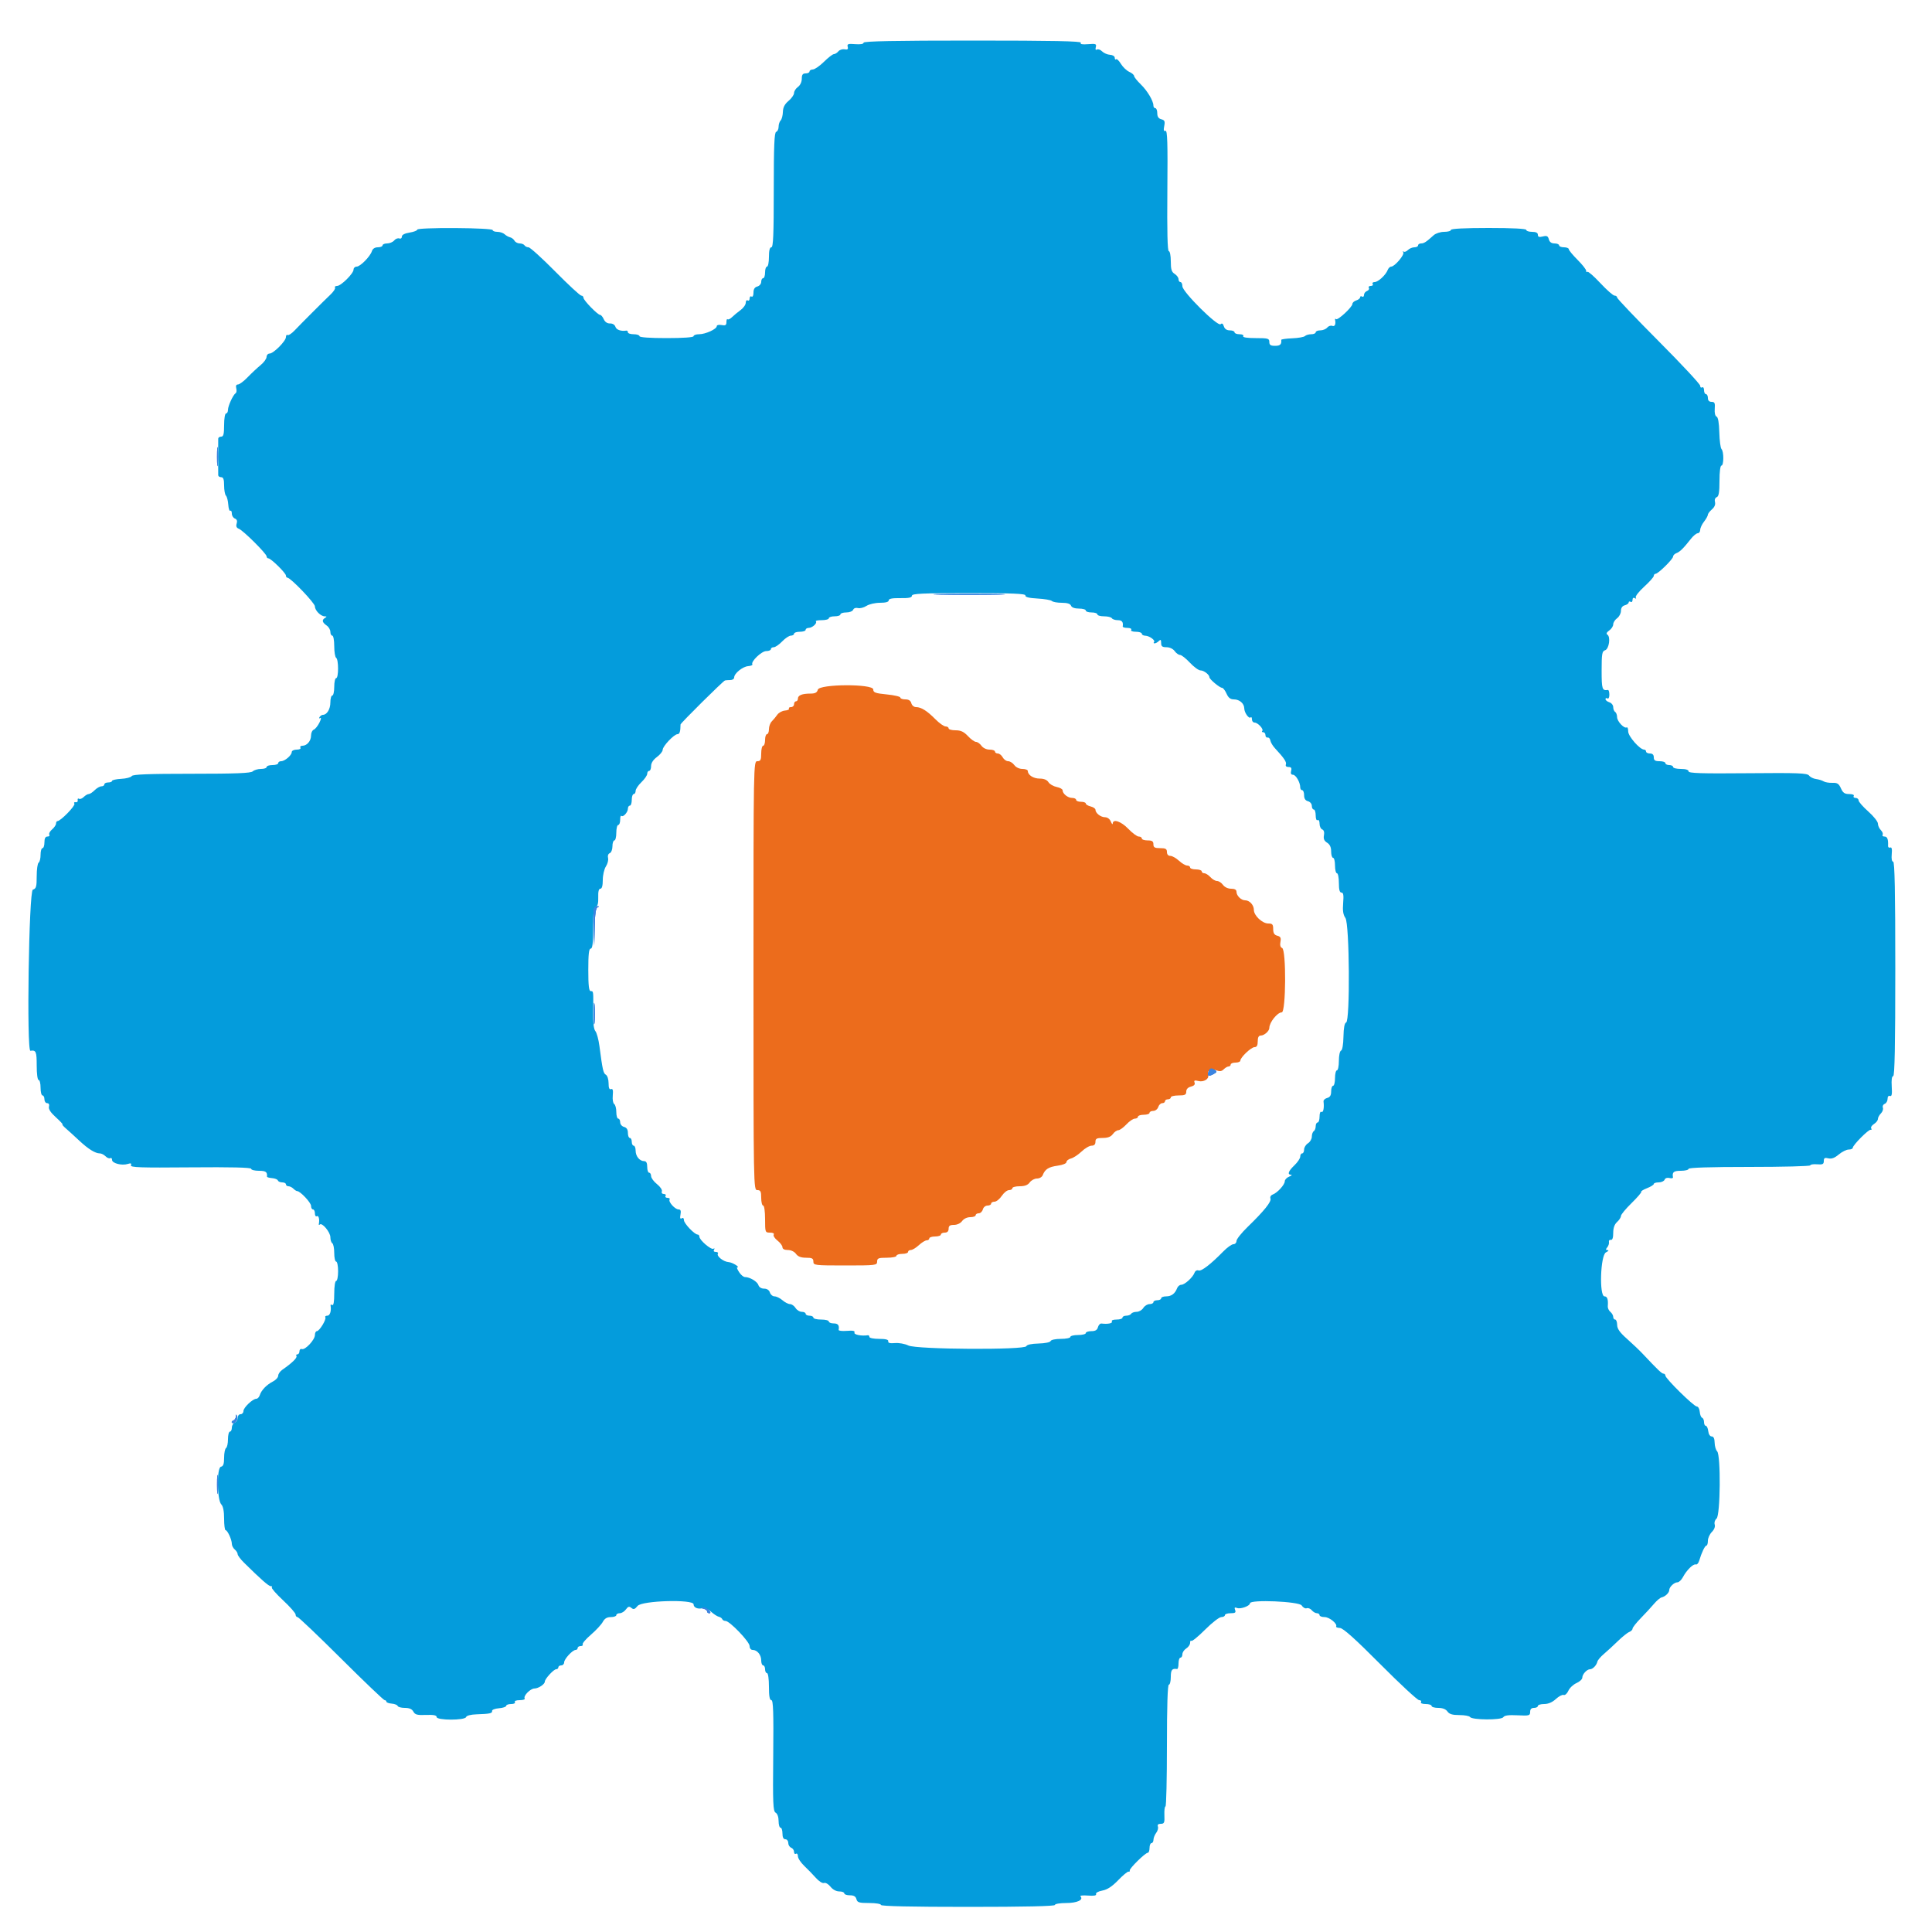 <svg id="svg" version="1.1" xmlns="http://www.w3.org/2000/svg" xmlns:xlink="http://www.w3.org/1999/xlink" width="400" height="400" viewBox="0, 0, 400,400"><g id="svgg"><path id="path0" d="M178.800 8.840 C 178.800 9.115,178.145 9.228,177.063 9.140 C 175.584 9.021,175.353 9.101,175.506 9.685 C 175.641 10.198,175.480 10.331,174.869 10.213 C 174.419 10.127,173.838 10.313,173.577 10.628 C 173.316 10.943,172.899 11.201,172.651 11.203 C 172.403 11.204,171.480 11.916,170.600 12.783 C 169.720 13.651,168.685 14.370,168.300 14.380 C 167.915 14.391,167.600 14.580,167.600 14.800 C 167.600 15.020,167.240 15.200,166.800 15.200 C 166.192 15.200,166.000 15.467,166.000 16.312 C 166.000 16.965,165.670 17.661,165.200 18.000 C 164.760 18.317,164.400 18.881,164.400 19.253 C 164.400 19.625,163.888 20.359,163.263 20.886 C 162.457 21.564,162.115 22.230,162.088 23.176 C 162.067 23.909,161.859 24.701,161.625 24.935 C 161.391 25.169,161.200 25.759,161.200 26.247 C 161.200 26.734,160.975 27.208,160.700 27.300 C 160.315 27.428,160.200 30.196,160.200 39.333 C 160.200 48.560,160.089 51.200,159.700 51.200 C 159.367 51.200,159.200 51.867,159.200 53.200 C 159.200 54.300,159.020 55.200,158.800 55.200 C 158.580 55.200,158.400 55.740,158.400 56.400 C 158.400 57.060,158.220 57.600,158.000 57.600 C 157.780 57.600,157.600 57.939,157.600 58.353 C 157.600 58.770,157.243 59.200,156.800 59.316 C 156.254 59.459,156.000 59.862,156.000 60.586 C 156.000 61.192,155.828 61.541,155.600 61.400 C 155.380 61.264,155.200 61.444,155.200 61.800 C 155.200 62.156,155.020 62.336,154.800 62.200 C 154.580 62.064,154.400 62.281,154.400 62.681 C 154.400 63.082,153.913 63.768,153.317 64.205 C 152.722 64.642,151.927 65.300,151.551 65.667 C 151.174 66.033,150.762 66.228,150.633 66.100 C 150.505 65.972,150.400 66.232,150.400 66.678 C 150.400 67.327,150.201 67.451,149.400 67.298 C 148.850 67.193,148.400 67.295,148.400 67.524 C 148.400 68.131,146.065 69.200,144.739 69.200 C 144.112 69.200,143.600 69.380,143.600 69.600 C 143.600 69.848,141.467 70.000,138.000 70.000 C 134.533 70.000,132.400 69.848,132.400 69.600 C 132.400 69.380,131.860 69.200,131.200 69.200 C 130.540 69.200,130.000 69.020,130.000 68.800 C 130.000 68.580,129.865 68.421,129.700 68.447 C 128.586 68.623,127.620 68.293,127.422 67.669 C 127.283 67.233,126.829 66.950,126.296 66.969 C 125.734 66.988,125.255 66.666,125.006 66.100 C 124.788 65.605,124.452 65.200,124.258 65.200 C 123.745 65.200,120.800 62.174,120.800 61.647 C 120.800 61.401,120.595 61.200,120.344 61.200 C 120.093 61.200,117.664 58.950,114.945 56.200 C 112.227 53.450,109.743 51.200,109.425 51.200 C 109.107 51.200,108.736 51.020,108.600 50.800 C 108.464 50.580,108.012 50.400,107.596 50.400 C 107.180 50.400,106.696 50.145,106.520 49.832 C 106.344 49.520,105.934 49.205,105.610 49.132 C 105.285 49.060,104.777 48.775,104.481 48.500 C 104.185 48.225,103.506 48.000,102.971 48.000 C 102.437 48.000,102.000 47.834,102.000 47.631 C 102.000 47.420,98.664 47.243,94.200 47.217 C 89.766 47.192,86.400 47.329,86.400 47.535 C 86.400 47.734,85.680 48.013,84.800 48.154 C 83.783 48.316,83.200 48.622,83.200 48.992 C 83.200 49.315,82.961 49.483,82.664 49.369 C 82.369 49.256,81.897 49.442,81.615 49.782 C 81.333 50.122,80.674 50.400,80.151 50.400 C 79.628 50.400,79.200 50.580,79.200 50.800 C 79.200 51.020,78.762 51.200,78.227 51.200 C 77.614 51.200,77.162 51.488,77.006 51.980 C 76.649 53.105,74.589 55.200,73.840 55.200 C 73.488 55.200,73.200 55.476,73.200 55.813 C 73.200 56.622,70.604 59.200,69.790 59.200 C 69.439 59.200,69.249 59.355,69.366 59.544 C 69.483 59.734,69.061 60.381,68.428 60.983 C 66.944 62.395,62.395 66.944,60.983 68.428 C 60.381 69.061,59.734 69.483,59.544 69.366 C 59.355 69.249,59.200 69.439,59.200 69.790 C 59.200 70.604,56.622 73.200,55.813 73.200 C 55.476 73.200,55.195 73.515,55.188 73.900 C 55.181 74.285,54.623 75.050,53.948 75.600 C 53.273 76.150,52.071 77.275,51.277 78.100 C 50.483 78.925,49.580 79.600,49.270 79.600 C 48.904 79.600,48.780 79.880,48.916 80.400 C 49.031 80.839,48.973 81.293,48.788 81.408 C 48.261 81.733,47.200 84.042,47.200 84.861 C 47.200 85.268,47.020 85.600,46.800 85.600 C 46.578 85.600,46.400 86.667,46.400 88.000 C 46.400 89.867,46.267 90.400,45.800 90.400 C 45.470 90.400,45.192 90.580,45.182 90.800 C 45.172 91.020,45.164 92.730,45.164 94.600 C 45.164 96.470,45.172 98.180,45.182 98.400 C 45.192 98.620,45.470 98.800,45.800 98.800 C 46.240 98.800,46.400 99.258,46.400 100.520 C 46.400 101.466,46.571 102.411,46.781 102.621 C 46.990 102.830,47.206 103.665,47.261 104.475 C 47.315 105.285,47.504 105.859,47.680 105.751 C 47.856 105.642,48.000 105.904,48.000 106.334 C 48.000 106.763,48.282 107.223,48.628 107.355 C 49.045 107.516,49.170 107.865,49.000 108.400 C 48.823 108.959,48.961 109.287,49.454 109.476 C 50.349 109.820,55.200 114.645,55.200 115.193 C 55.200 115.417,55.365 115.600,55.567 115.600 C 56.093 115.600,59.200 118.653,59.200 119.169 C 59.200 119.406,59.336 119.600,59.502 119.600 C 60.158 119.600,65.200 124.860,65.200 125.545 C 65.200 126.386,66.394 127.597,67.231 127.606 C 67.696 127.611,67.702 127.674,67.266 127.951 C 66.589 128.380,66.707 128.860,67.654 129.523 C 68.064 129.810,68.400 130.395,68.400 130.823 C 68.400 131.250,68.580 131.600,68.800 131.600 C 69.020 131.600,69.200 132.579,69.200 133.776 C 69.200 134.973,69.380 136.064,69.600 136.200 C 70.122 136.523,70.122 140.400,69.600 140.400 C 69.380 140.400,69.200 141.210,69.200 142.200 C 69.200 143.190,69.020 144.000,68.800 144.000 C 68.580 144.000,68.400 144.643,68.400 145.429 C 68.400 146.811,67.684 148.000,66.852 148.000 C 66.629 148.000,66.319 148.208,66.162 148.462 C 65.991 148.738,66.051 148.815,66.311 148.655 C 66.550 148.507,66.468 148.943,66.129 149.623 C 65.790 150.303,65.262 150.955,64.956 151.072 C 64.650 151.190,64.400 151.729,64.400 152.271 C 64.400 153.402,63.558 154.400,62.605 154.400 C 62.246 154.400,62.064 154.580,62.200 154.800 C 62.340 155.027,62.004 155.200,61.424 155.200 C 60.860 155.200,60.400 155.429,60.400 155.711 C 60.400 156.371,58.966 157.600,58.195 157.600 C 57.868 157.600,57.600 157.780,57.600 158.000 C 57.600 158.220,57.060 158.400,56.400 158.400 C 55.740 158.400,55.200 158.580,55.200 158.800 C 55.200 159.020,54.673 159.200,54.029 159.200 C 53.384 159.200,52.619 159.425,52.329 159.700 C 51.930 160.077,48.828 160.200,39.685 160.200 C 30.738 160.200,27.494 160.325,27.276 160.677 C 27.114 160.939,26.131 161.198,25.091 161.252 C 24.051 161.305,23.200 161.496,23.200 161.675 C 23.200 161.854,22.840 162.000,22.400 162.000 C 21.960 162.000,21.600 162.180,21.600 162.400 C 21.600 162.620,21.330 162.800,21.000 162.800 C 20.670 162.800,20.040 163.160,19.600 163.600 C 19.160 164.040,18.607 164.400,18.371 164.400 C 18.136 164.400,17.671 164.672,17.339 165.004 C 17.007 165.336,16.566 165.502,16.358 165.374 C 16.150 165.246,16.030 165.379,16.090 165.670 C 16.151 165.962,15.962 166.151,15.670 166.090 C 15.379 166.030,15.259 166.172,15.404 166.406 C 15.652 166.808,12.541 170.000,11.900 170.000 C 11.735 170.000,11.600 170.230,11.600 170.511 C 11.600 170.792,11.232 171.337,10.783 171.722 C 10.334 172.107,10.074 172.597,10.207 172.811 C 10.339 173.025,10.167 173.200,9.824 173.200 C 9.397 173.200,9.200 173.580,9.200 174.400 C 9.200 175.060,9.020 175.600,8.800 175.600 C 8.580 175.600,8.400 176.219,8.400 176.976 C 8.400 177.733,8.220 178.464,8.000 178.600 C 7.780 178.736,7.600 179.994,7.600 181.397 C 7.600 183.595,7.490 183.981,6.800 184.200 C 5.974 184.462,5.476 217.683,6.300 217.553 C 7.453 217.371,7.600 217.716,7.600 220.600 C 7.600 222.333,7.769 223.600,8.000 223.600 C 8.220 223.600,8.400 224.320,8.400 225.200 C 8.400 226.080,8.580 226.800,8.800 226.800 C 9.020 226.800,9.200 227.160,9.200 227.600 C 9.200 228.040,9.453 228.400,9.763 228.400 C 10.110 228.400,10.252 228.679,10.135 229.128 C 10.007 229.617,10.479 230.340,11.573 231.328 C 12.469 232.138,13.084 232.800,12.940 232.800 C 12.796 232.800,13.110 233.174,13.639 233.631 C 14.167 234.088,15.402 235.213,16.383 236.131 C 18.274 237.902,19.719 238.800,20.674 238.800 C 20.995 238.800,21.529 239.072,21.861 239.404 C 22.193 239.736,22.630 239.905,22.832 239.780 C 23.035 239.655,23.200 239.819,23.200 240.145 C 23.200 240.852,25.222 241.374,26.452 240.984 C 27.094 240.780,27.266 240.850,27.111 241.254 C 26.936 241.710,28.977 241.782,39.451 241.689 C 47.846 241.615,52.000 241.714,52.000 241.989 C 52.000 242.215,52.720 242.400,53.600 242.400 C 55.041 242.400,55.363 242.634,55.276 243.615 C 55.265 243.733,55.739 243.870,56.328 243.919 C 56.918 243.967,57.460 244.185,57.533 244.403 C 57.607 244.622,58.012 244.800,58.433 244.800 C 58.855 244.800,59.200 244.980,59.200 245.200 C 59.200 245.420,59.434 245.600,59.720 245.600 C 60.006 245.600,60.465 245.825,60.740 246.100 C 61.015 246.375,61.366 246.601,61.520 246.603 C 62.162 246.609,64.400 248.989,64.400 249.666 C 64.400 250.070,64.580 250.400,64.800 250.400 C 65.020 250.400,65.200 250.771,65.200 251.224 C 65.200 251.677,65.380 251.936,65.600 251.800 C 65.970 251.571,66.202 252.467,66.014 253.400 C 65.970 253.620,66.057 253.676,66.209 253.524 C 66.683 253.050,68.400 255.114,68.400 256.158 C 68.400 256.705,68.580 257.264,68.800 257.400 C 69.020 257.536,69.200 258.447,69.200 259.424 C 69.200 260.401,69.380 261.200,69.600 261.200 C 69.820 261.200,70.000 262.100,70.000 263.200 C 70.000 264.300,69.820 265.200,69.600 265.200 C 69.374 265.200,69.200 266.341,69.200 267.824 C 69.200 269.513,69.054 270.357,68.790 270.194 C 68.565 270.055,68.406 270.089,68.437 270.270 C 68.633 271.397,68.322 272.400,67.776 272.400 C 67.433 272.400,67.244 272.548,67.356 272.728 C 67.621 273.157,66.132 275.600,65.606 275.600 C 65.383 275.600,65.200 275.962,65.200 276.404 C 65.200 277.387,63.191 279.548,62.500 279.307 C 62.225 279.212,62.000 279.418,62.000 279.767 C 62.000 280.115,61.809 280.400,61.576 280.400 C 61.343 280.400,61.254 280.564,61.377 280.764 C 61.588 281.105,60.408 282.246,58.456 283.588 C 57.985 283.912,57.600 284.466,57.600 284.821 C 57.600 285.175,57.105 285.719,56.500 286.030 C 55.183 286.706,54.112 287.818,53.785 288.848 C 53.654 289.261,53.333 289.600,53.073 289.600 C 52.319 289.601,50.400 291.429,50.400 292.147 C 50.400 292.506,50.130 292.800,49.800 292.800 C 49.470 292.800,49.200 293.141,49.200 293.557 C 49.200 293.974,48.930 294.418,48.600 294.545 C 48.270 294.671,48.000 295.141,48.000 295.587 C 48.000 296.034,47.820 296.400,47.600 296.400 C 47.380 296.400,47.200 297.109,47.200 297.976 C 47.200 298.843,47.020 299.664,46.800 299.800 C 46.580 299.936,46.400 300.833,46.400 301.794 C 46.400 303.099,46.233 303.574,45.740 303.671 C 44.851 303.845,44.925 310.583,45.826 311.483 C 46.196 311.853,46.400 312.902,46.400 314.429 C 46.400 315.733,46.535 316.801,46.700 316.803 C 47.095 316.807,48.000 318.776,48.000 319.631 C 48.000 320.000,48.270 320.526,48.600 320.800 C 48.930 321.074,49.200 321.508,49.200 321.765 C 49.200 322.023,49.785 322.811,50.500 323.517 C 54.025 326.997,55.621 328.400,56.056 328.400 C 56.319 328.400,56.418 328.515,56.277 328.656 C 56.136 328.797,57.186 330.000,58.610 331.329 C 60.035 332.657,61.200 333.982,61.200 334.272 C 61.200 334.562,61.379 334.800,61.597 334.800 C 61.816 334.800,65.882 338.670,70.632 343.400 C 75.383 348.130,79.434 352.000,79.635 352.000 C 79.836 352.000,80.000 352.141,80.000 352.313 C 80.000 352.485,80.495 352.666,81.100 352.716 C 81.705 352.766,82.260 352.985,82.333 353.203 C 82.407 353.422,83.075 353.600,83.819 353.600 C 84.747 353.600,85.302 353.843,85.586 354.373 C 85.927 355.011,86.382 355.131,88.200 355.062 C 89.762 355.002,90.400 355.126,90.400 355.489 C 90.400 356.202,96.263 356.212,96.500 355.500 C 96.599 355.203,97.467 354.974,98.634 354.935 C 101.419 354.844,101.966 354.725,101.878 354.233 C 101.835 353.995,102.475 353.744,103.300 353.676 C 104.125 353.608,104.800 353.383,104.800 353.176 C 104.800 352.969,105.261 352.800,105.824 352.800 C 106.404 352.800,106.740 352.627,106.600 352.400 C 106.455 352.166,106.870 352.000,107.600 352.000 C 108.286 352.000,108.750 351.843,108.632 351.652 C 108.306 351.124,109.791 349.602,110.647 349.587 C 111.490 349.573,112.800 348.702,112.800 348.156 C 112.801 347.602,114.639 345.600,115.147 345.600 C 115.396 345.600,115.600 345.420,115.600 345.200 C 115.600 344.980,115.870 344.800,116.200 344.800 C 116.530 344.800,116.800 344.522,116.800 344.182 C 116.800 343.486,118.540 341.600,119.182 341.600 C 119.412 341.600,119.600 341.420,119.600 341.200 C 119.600 340.980,119.881 340.800,120.224 340.800 C 120.567 340.800,120.751 340.644,120.633 340.453 C 120.515 340.262,121.285 339.360,122.345 338.448 C 123.404 337.535,124.510 336.341,124.803 335.794 C 125.177 335.095,125.671 334.800,126.468 334.800 C 127.090 334.800,127.600 334.620,127.600 334.400 C 127.600 334.180,127.920 334.000,128.312 334.000 C 128.703 334.000,129.278 333.647,129.589 333.215 C 130.037 332.594,130.273 332.528,130.723 332.902 C 131.175 333.277,131.439 333.192,132.010 332.487 C 132.907 331.379,143.600 331.075,143.600 332.157 C 143.600 332.838,144.466 333.210,145.461 332.958 C 145.881 332.852,146.638 333.166,147.215 333.686 C 147.773 334.189,148.493 334.659,148.815 334.730 C 149.137 334.802,149.460 335.027,149.533 335.230 C 149.607 335.434,149.914 335.600,150.216 335.600 C 151.073 335.600,155.200 339.906,155.200 340.800 C 155.200 341.261,155.467 341.600,155.829 341.600 C 156.773 341.600,157.600 342.614,157.600 343.771 C 157.600 344.337,157.780 344.800,158.000 344.800 C 158.220 344.800,158.400 345.160,158.400 345.600 C 158.400 346.040,158.580 346.400,158.800 346.400 C 159.029 346.400,159.200 347.600,159.200 349.200 C 159.200 351.173,159.348 352.000,159.700 352.000 C 160.091 352.000,160.176 354.502,160.088 363.477 C 159.990 373.443,160.056 375.000,160.588 375.297 C 160.953 375.501,161.200 376.197,161.200 377.020 C 161.200 377.779,161.380 378.400,161.600 378.400 C 161.820 378.400,162.000 378.940,162.000 379.600 C 162.000 380.400,162.200 380.800,162.600 380.800 C 162.930 380.800,163.200 381.141,163.200 381.557 C 163.200 381.974,163.470 382.418,163.800 382.545 C 164.130 382.671,164.400 383.061,164.400 383.411 C 164.400 383.761,164.580 383.936,164.800 383.800 C 165.020 383.664,165.200 383.894,165.200 384.312 C 165.200 384.730,165.785 385.626,166.500 386.303 C 167.215 386.980,168.306 388.104,168.925 388.800 C 169.562 389.518,170.292 389.974,170.610 389.852 C 170.919 389.733,171.517 390.076,171.943 390.618 C 172.410 391.212,173.127 391.600,173.758 391.600 C 174.331 391.600,174.800 391.780,174.800 392.000 C 174.800 392.220,175.319 392.400,175.953 392.400 C 176.770 392.400,177.168 392.633,177.316 393.200 C 177.496 393.890,177.862 394.000,179.963 394.000 C 181.321 394.000,182.400 394.177,182.400 394.400 C 182.400 394.661,188.667 394.800,200.400 394.800 C 212.133 394.800,218.400 394.661,218.400 394.400 C 218.400 394.179,219.450 394.000,220.751 394.000 C 223.012 394.000,224.402 393.349,223.697 392.620 C 223.533 392.451,224.232 392.378,225.249 392.457 C 226.506 392.554,227.043 392.455,226.925 392.149 C 226.826 391.890,227.381 391.580,228.231 391.421 C 229.258 391.228,230.259 390.572,231.511 389.272 C 232.502 388.242,233.467 387.445,233.656 387.500 C 233.845 387.555,233.955 387.452,233.900 387.270 C 233.780 386.874,237.109 383.600,237.633 383.600 C 237.835 383.600,238.000 383.150,238.000 382.600 C 238.000 382.050,238.180 381.600,238.400 381.600 C 238.620 381.600,238.806 381.285,238.813 380.900 C 238.820 380.515,239.077 379.868,239.385 379.461 C 239.693 379.055,239.848 378.470,239.730 378.161 C 239.588 377.792,239.795 377.600,240.332 377.600 C 241.047 377.600,241.141 377.371,241.075 375.800 C 241.034 374.810,241.135 374.000,241.300 374.000 C 241.465 374.000,241.600 368.330,241.600 361.400 C 241.600 353.267,241.742 348.800,242.000 348.800 C 242.220 348.800,242.400 348.080,242.400 347.200 C 242.400 345.727,242.667 345.389,243.700 345.553 C 243.865 345.579,244.000 345.060,244.000 344.400 C 244.000 343.740,244.180 343.200,244.400 343.200 C 244.620 343.200,244.800 342.883,244.800 342.496 C 244.800 342.109,245.160 341.568,245.600 341.293 C 246.040 341.018,246.400 340.495,246.400 340.130 C 246.400 339.765,246.517 339.583,246.659 339.726 C 246.802 339.869,248.085 338.819,249.511 337.393 C 250.937 335.967,252.440 334.800,252.852 334.800 C 253.263 334.800,253.600 334.620,253.600 334.400 C 253.600 334.180,254.134 334.000,254.787 334.000 C 255.733 334.000,255.923 333.864,255.718 333.331 C 255.523 332.822,255.623 332.723,256.135 332.920 C 256.864 333.199,258.800 332.485,258.800 331.936 C 258.800 331.125,268.980 331.557,269.500 332.389 C 269.771 332.823,270.236 333.084,270.532 332.971 C 270.829 332.857,271.303 333.042,271.585 333.382 C 271.867 333.722,272.346 334.000,272.649 334.000 C 272.952 334.000,273.200 334.180,273.200 334.400 C 273.200 334.620,273.674 334.800,274.253 334.800 C 275.245 334.800,276.964 336.211,276.630 336.752 C 276.546 336.888,276.905 337.026,277.429 337.057 C 278.095 337.097,280.609 339.354,285.784 344.557 C 289.855 348.651,293.470 352.000,293.817 352.000 C 294.163 352.000,294.336 352.180,294.200 352.400 C 294.056 352.633,294.463 352.800,295.176 352.800 C 295.849 352.800,296.400 352.980,296.400 353.200 C 296.400 353.420,297.020 353.600,297.777 353.600 C 298.666 353.600,299.340 353.864,299.677 354.344 C 300.065 354.895,300.702 355.087,302.141 355.087 C 303.209 355.086,304.199 355.265,304.341 355.484 C 304.755 356.120,310.854 356.159,311.244 355.528 C 311.475 355.155,312.334 355.039,314.185 355.133 C 316.610 355.255,316.800 355.204,316.800 354.432 C 316.800 353.867,317.056 353.600,317.600 353.600 C 318.040 353.600,318.400 353.420,318.400 353.200 C 318.400 352.980,318.987 352.800,319.704 352.800 C 320.553 352.800,321.398 352.438,322.124 351.765 C 322.738 351.196,323.466 350.816,323.742 350.922 C 324.017 351.028,324.454 350.639,324.711 350.057 C 324.969 349.476,325.725 348.760,326.390 348.466 C 327.056 348.173,327.600 347.665,327.600 347.338 C 327.600 346.633,328.551 345.600,329.200 345.600 C 329.761 345.600,330.557 344.776,330.722 344.024 C 330.789 343.718,331.395 343.002,332.069 342.434 C 332.743 341.865,334.042 340.670,334.957 339.777 C 335.871 338.885,336.930 338.036,337.310 337.890 C 337.689 337.744,338.000 337.433,338.000 337.198 C 338.000 336.963,338.765 335.988,339.700 335.032 C 340.635 334.076,341.865 332.743,342.434 332.069 C 343.002 331.395,343.718 330.789,344.024 330.722 C 344.776 330.557,345.600 329.761,345.600 329.200 C 345.600 328.565,346.628 327.600,347.304 327.600 C 347.612 327.600,348.120 327.116,348.432 326.525 C 349.193 325.085,350.577 323.726,351.105 323.902 C 351.340 323.980,351.653 323.629,351.802 323.122 C 352.286 321.468,352.989 320.000,353.298 320.000 C 353.464 320.000,353.600 319.550,353.600 319.000 C 353.600 318.450,353.969 317.631,354.420 317.180 C 354.917 316.683,355.150 316.073,355.011 315.636 C 354.882 315.229,355.048 314.692,355.391 314.407 C 356.191 313.744,356.299 301.259,355.512 300.472 C 355.243 300.203,355.012 299.402,354.998 298.692 C 354.981 297.835,354.775 297.400,354.386 297.400 C 354.044 297.400,353.747 296.942,353.673 296.300 C 353.604 295.695,353.379 295.200,353.173 295.200 C 352.968 295.200,352.800 294.855,352.800 294.433 C 352.800 294.012,352.622 293.607,352.403 293.533 C 352.185 293.460,351.966 292.905,351.916 292.300 C 351.866 291.695,351.592 291.200,351.306 291.200 C 350.698 291.200,344.800 285.404,344.800 284.806 C 344.800 284.583,344.626 284.400,344.413 284.400 C 344.052 284.400,343.263 283.648,340.146 280.333 C 339.457 279.600,337.978 278.190,336.860 277.200 C 335.360 275.873,334.823 275.111,334.813 274.300 C 334.806 273.695,334.620 273.200,334.400 273.200 C 334.180 273.200,334.000 272.952,334.000 272.649 C 334.000 272.346,333.735 271.878,333.412 271.610 C 333.088 271.341,332.847 270.824,332.875 270.461 C 332.986 269.043,332.775 268.400,332.200 268.400 C 331.067 268.400,331.348 259.844,332.500 259.288 C 332.995 259.049,333.153 258.842,332.851 258.827 C 332.427 258.806,332.408 258.673,332.765 258.242 C 333.020 257.935,333.177 257.440,333.114 257.142 C 333.051 256.844,333.225 256.645,333.500 256.700 C 333.831 256.766,334.000 256.279,334.000 255.262 C 334.000 254.232,334.264 253.485,334.800 253.000 C 335.240 252.602,335.600 252.042,335.600 251.755 C 335.600 251.468,336.591 250.267,337.801 249.085 C 339.012 247.903,339.914 246.848,339.807 246.740 C 339.699 246.633,340.239 246.299,341.006 245.998 C 341.773 245.697,342.400 245.304,342.400 245.125 C 342.400 244.946,342.856 244.800,343.413 244.800 C 343.969 244.800,344.521 244.550,344.638 244.244 C 344.764 243.918,345.178 243.774,345.643 243.895 C 346.078 244.009,346.405 243.944,346.370 243.751 C 346.173 242.677,346.507 242.400,348.000 242.400 C 348.880 242.400,349.600 242.220,349.600 242.000 C 349.600 241.742,354.067 241.600,362.200 241.600 C 369.130 241.600,374.800 241.453,374.800 241.273 C 374.800 241.093,375.430 240.995,376.200 241.056 C 377.365 241.148,377.600 241.034,377.600 240.375 C 377.600 239.746,377.791 239.633,378.537 239.820 C 379.196 239.985,379.835 239.750,380.694 239.027 C 381.366 238.462,382.295 238.000,382.758 238.000 C 383.221 238.000,383.600 237.835,383.600 237.633 C 383.600 237.086,386.883 233.782,387.300 233.910 C 387.498 233.970,387.549 233.841,387.414 233.623 C 387.279 233.405,387.536 232.997,387.984 232.717 C 388.433 232.437,388.800 231.968,388.800 231.675 C 388.800 231.382,389.080 230.863,389.423 230.520 C 389.766 230.177,389.949 229.643,389.830 229.333 C 389.711 229.023,389.880 228.667,390.207 228.542 C 390.533 228.417,390.800 227.954,390.800 227.514 C 390.800 227.038,391.002 226.792,391.300 226.907 C 391.672 227.050,391.765 226.548,391.663 224.950 C 391.576 223.578,391.684 222.800,391.963 222.800 C 392.274 222.800,392.400 216.387,392.400 200.600 C 392.400 184.660,392.275 178.400,391.958 178.400 C 391.686 178.400,391.573 177.804,391.664 176.849 C 391.765 175.784,391.666 175.353,391.346 175.476 C 391.089 175.575,390.890 175.418,390.903 175.127 C 390.963 173.765,390.750 173.200,390.176 173.200 C 389.833 173.200,389.655 173.035,389.780 172.832 C 389.905 172.630,389.736 172.193,389.404 171.861 C 389.072 171.529,388.800 170.923,388.800 170.514 C 388.800 170.106,387.900 168.975,386.800 168.000 C 385.700 167.025,384.800 165.997,384.800 165.714 C 384.800 165.431,384.519 165.200,384.176 165.200 C 383.833 165.200,383.664 165.020,383.800 164.800 C 383.944 164.568,383.549 164.400,382.857 164.400 C 381.923 164.400,381.554 164.145,381.143 163.216 C 380.715 162.248,380.390 162.040,379.372 162.078 C 378.687 162.104,377.872 161.966,377.563 161.773 C 377.253 161.579,376.550 161.363,376.000 161.292 C 375.450 161.222,374.796 160.897,374.548 160.570 C 374.162 160.064,372.294 159.993,361.847 160.089 C 352.256 160.176,349.600 160.092,349.600 159.700 C 349.600 159.383,349.013 159.200,348.000 159.200 C 347.120 159.200,346.400 159.020,346.400 158.800 C 346.400 158.580,346.040 158.400,345.600 158.400 C 345.160 158.400,344.800 158.220,344.800 158.000 C 344.800 157.780,344.260 157.600,343.600 157.600 C 342.667 157.600,342.400 157.422,342.400 156.800 C 342.400 156.267,342.133 156.000,341.600 156.000 C 341.160 156.000,340.800 155.820,340.800 155.600 C 340.800 155.380,340.620 155.200,340.401 155.200 C 339.519 155.200,337.100 152.444,337.100 151.439 C 337.100 150.875,336.966 150.498,336.802 150.599 C 336.285 150.918,334.800 149.344,334.800 148.477 C 334.800 148.020,334.620 147.536,334.400 147.400 C 334.180 147.264,334.000 146.816,334.000 146.403 C 334.000 145.991,333.640 145.540,333.200 145.400 C 332.760 145.260,332.400 144.968,332.400 144.749 C 332.400 144.531,332.580 144.464,332.800 144.600 C 333.027 144.740,333.200 144.404,333.200 143.824 C 333.200 143.261,333.065 142.821,332.900 142.847 C 331.709 143.035,331.600 142.697,331.600 138.827 C 331.600 135.356,331.691 134.825,332.318 134.626 C 333.141 134.365,333.502 131.834,332.781 131.388 C 332.498 131.213,332.636 130.910,333.171 130.536 C 333.627 130.216,334.000 129.645,334.000 129.266 C 334.000 128.887,334.360 128.317,334.800 128.000 C 335.240 127.683,335.600 126.996,335.600 126.474 C 335.600 125.862,335.884 125.451,336.400 125.316 C 336.840 125.201,337.200 124.937,337.200 124.730 C 337.200 124.522,337.380 124.464,337.600 124.600 C 337.820 124.736,338.000 124.556,338.000 124.200 C 338.000 123.813,338.185 123.667,338.462 123.838 C 338.730 124.004,338.816 123.949,338.666 123.706 C 338.524 123.477,339.306 122.472,340.404 121.473 C 341.502 120.474,342.400 119.464,342.400 119.228 C 342.400 118.993,342.565 118.800,342.767 118.800 C 343.300 118.800,346.400 115.744,346.400 115.219 C 346.400 114.975,346.715 114.658,347.100 114.515 C 347.804 114.254,348.535 113.529,350.134 111.504 C 350.610 110.901,351.225 110.406,351.500 110.404 C 351.775 110.402,352.004 110.085,352.009 109.700 C 352.014 109.315,352.370 108.550,352.800 108.000 C 353.230 107.450,353.586 106.815,353.591 106.589 C 353.596 106.363,353.978 105.855,354.439 105.459 C 354.970 105.005,355.202 104.449,355.070 103.946 C 354.946 103.471,355.091 103.063,355.431 102.933 C 355.856 102.769,356.000 101.918,356.000 99.557 C 356.000 97.719,356.167 96.400,356.400 96.400 C 356.908 96.400,356.927 93.488,356.422 92.980 C 356.215 92.771,356.009 91.214,355.965 89.521 C 355.913 87.528,355.712 86.375,355.395 86.254 C 355.104 86.142,354.952 85.487,355.020 84.633 C 355.114 83.448,355.001 83.200,354.367 83.200 C 353.867 83.200,353.600 82.922,353.600 82.400 C 353.600 81.960,353.420 81.600,353.200 81.600 C 352.980 81.600,352.800 81.229,352.800 80.776 C 352.800 80.323,352.620 80.064,352.400 80.200 C 352.180 80.336,352.000 80.182,352.000 79.859 C 352.000 79.535,348.130 75.383,343.400 70.632 C 338.670 65.882,334.800 61.816,334.800 61.597 C 334.800 61.379,334.562 61.200,334.272 61.200 C 333.982 61.200,332.657 60.035,331.329 58.610 C 330.000 57.186,328.797 56.136,328.656 56.277 C 328.515 56.418,328.400 56.319,328.400 56.056 C 328.400 55.794,327.590 54.769,326.600 53.779 C 325.610 52.789,324.800 51.804,324.800 51.589 C 324.800 51.375,324.350 51.200,323.800 51.200 C 323.250 51.200,322.800 51.020,322.800 50.800 C 322.800 50.580,322.371 50.400,321.847 50.400 C 321.211 50.400,320.819 50.117,320.671 49.550 C 320.492 48.867,320.249 48.751,319.425 48.958 C 318.662 49.149,318.400 49.060,318.400 48.608 C 318.400 48.199,318.007 48.000,317.200 48.000 C 316.540 48.000,316.000 47.820,316.000 47.600 C 316.000 47.347,313.133 47.200,308.200 47.200 C 303.267 47.200,300.400 47.347,300.400 47.600 C 300.400 47.820,299.770 48.000,299.000 48.000 C 298.227 48.000,297.254 48.314,296.829 48.700 C 295.292 50.095,294.823 50.400,294.217 50.400 C 293.878 50.400,293.600 50.580,293.600 50.800 C 293.600 51.020,293.253 51.200,292.829 51.200 C 292.404 51.200,291.796 51.461,291.476 51.781 C 291.157 52.100,290.755 52.235,290.583 52.081 C 290.412 51.926,290.390 52.007,290.534 52.259 C 290.824 52.765,288.748 55.200,288.027 55.200 C 287.778 55.200,287.454 55.515,287.307 55.899 C 286.906 56.942,285.326 58.400,284.595 58.400 C 284.242 58.400,284.064 58.580,284.200 58.800 C 284.336 59.020,284.156 59.200,283.800 59.200 C 283.444 59.200,283.265 59.381,283.402 59.603 C 283.539 59.824,283.369 60.114,283.025 60.246 C 282.681 60.378,282.400 60.747,282.400 61.066 C 282.400 61.386,282.220 61.536,282.000 61.400 C 281.780 61.264,281.600 61.331,281.600 61.549 C 281.600 61.768,281.240 62.060,280.800 62.200 C 280.360 62.340,280.000 62.667,279.999 62.927 C 279.998 63.575,276.940 66.406,276.603 66.070 C 276.455 65.922,276.370 65.980,276.414 66.200 C 276.604 67.142,276.360 67.670,275.829 67.467 C 275.515 67.346,275.043 67.507,274.780 67.824 C 274.517 68.141,273.874 68.400,273.351 68.400 C 272.828 68.400,272.400 68.580,272.400 68.800 C 272.400 69.020,271.986 69.200,271.480 69.200 C 270.974 69.200,270.389 69.370,270.180 69.577 C 269.971 69.784,268.775 69.995,267.523 70.044 C 266.270 70.094,265.256 70.240,265.270 70.368 C 265.368 71.290,265.049 71.600,264.000 71.600 C 263.067 71.600,262.800 71.422,262.800 70.800 C 262.800 70.076,262.533 70.000,259.976 70.000 C 258.196 70.000,257.244 69.852,257.400 69.600 C 257.540 69.373,257.204 69.200,256.624 69.200 C 256.061 69.200,255.600 69.020,255.600 68.800 C 255.600 68.580,255.162 68.400,254.627 68.400 C 253.990 68.400,253.562 68.110,253.387 67.560 C 253.208 66.995,252.988 66.852,252.717 67.123 C 252.139 67.701,244.800 60.419,244.800 59.266 C 244.800 58.790,244.620 58.400,244.400 58.400 C 244.180 58.400,244.000 58.132,244.000 57.803 C 244.000 57.475,243.640 56.982,243.200 56.707 C 242.565 56.310,242.400 55.774,242.400 54.104 C 242.400 52.930,242.218 52.000,241.989 52.000 C 241.714 52.000,241.615 47.846,241.689 39.451 C 241.776 29.560,241.694 26.942,241.302 27.093 C 240.943 27.231,240.870 26.952,241.040 26.099 C 241.235 25.125,241.128 24.874,240.439 24.694 C 239.859 24.543,239.600 24.154,239.600 23.437 C 239.600 22.867,239.420 22.400,239.200 22.400 C 238.980 22.400,238.800 22.158,238.800 21.861 C 238.800 20.886,237.547 18.787,236.162 17.442 C 235.413 16.714,234.800 15.941,234.800 15.724 C 234.800 15.506,234.350 15.123,233.799 14.872 C 233.249 14.622,232.468 13.873,232.064 13.210 C 231.661 12.546,231.211 12.122,231.065 12.268 C 230.919 12.414,230.800 12.278,230.800 11.967 C 230.800 11.647,230.371 11.375,229.814 11.343 C 229.273 11.312,228.538 10.995,228.182 10.640 C 227.827 10.284,227.342 10.112,227.105 10.259 C 226.834 10.426,226.748 10.242,226.874 9.763 C 227.052 9.082,226.881 9.016,225.286 9.144 C 224.047 9.244,223.582 9.152,223.773 8.844 C 223.973 8.521,217.909 8.400,201.424 8.400 C 185.228 8.400,178.800 8.525,178.800 8.840 M212.300 123.288 C 212.232 123.621,213.026 123.821,214.800 123.919 C 216.230 123.998,217.571 124.229,217.780 124.431 C 217.989 124.634,218.915 124.800,219.837 124.800 C 220.959 124.800,221.591 124.999,221.745 125.400 C 221.889 125.777,222.501 126.000,223.387 126.000 C 224.164 126.000,224.800 126.180,224.800 126.400 C 224.800 126.620,225.340 126.800,226.000 126.800 C 226.660 126.800,227.200 126.980,227.200 127.200 C 227.200 127.420,227.819 127.600,228.576 127.600 C 229.333 127.600,230.064 127.780,230.200 128.000 C 230.336 128.220,230.887 128.400,231.424 128.400 C 232.295 128.400,232.593 128.778,232.447 129.700 C 232.421 129.865,232.861 130.000,233.424 130.000 C 234.004 130.000,234.340 130.173,234.200 130.400 C 234.056 130.633,234.463 130.800,235.176 130.800 C 235.849 130.800,236.400 130.980,236.400 131.200 C 236.400 131.420,236.715 131.606,237.100 131.613 C 237.965 131.628,239.282 132.585,238.927 132.940 C 238.784 133.083,238.841 133.200,239.053 133.200 C 239.266 133.200,239.656 132.984,239.920 132.720 C 240.293 132.347,240.400 132.436,240.400 133.120 C 240.400 133.816,240.633 134.000,241.512 134.000 C 242.165 134.000,242.861 134.330,243.200 134.800 C 243.517 135.240,244.021 135.600,244.320 135.600 C 244.618 135.600,245.534 136.320,246.355 137.200 C 247.175 138.080,248.164 138.800,248.552 138.800 C 249.252 138.800,250.400 139.685,250.400 140.225 C 250.400 140.627,252.521 142.399,253.002 142.400 C 253.224 142.400,253.644 142.940,253.936 143.600 C 254.321 144.469,254.741 144.800,255.462 144.800 C 256.629 144.800,257.595 145.641,257.613 146.671 C 257.628 147.559,258.579 148.888,258.940 148.527 C 259.083 148.384,259.200 148.567,259.200 148.933 C 259.200 149.300,259.442 149.600,259.738 149.600 C 260.422 149.600,261.690 150.977,261.334 151.332 C 261.187 151.480,261.277 151.600,261.533 151.600 C 261.790 151.600,262.000 151.870,262.000 152.200 C 262.000 152.530,262.201 152.755,262.447 152.700 C 262.693 152.645,262.947 152.919,263.013 153.308 C 263.078 153.698,263.504 154.418,263.960 154.908 C 265.859 156.953,266.416 157.782,266.226 158.277 C 266.104 158.593,266.322 158.800,266.775 158.800 C 267.328 158.800,267.470 159.010,267.316 159.600 C 267.177 160.130,267.304 160.400,267.689 160.400 C 268.287 160.400,269.200 161.982,269.200 163.019 C 269.200 163.338,269.380 163.600,269.600 163.600 C 269.820 163.600,270.000 164.067,270.000 164.637 C 270.000 165.338,270.259 165.743,270.800 165.884 C 271.243 166.000,271.600 166.430,271.600 166.847 C 271.600 167.261,271.780 167.600,272.000 167.600 C 272.220 167.600,272.400 168.151,272.400 168.824 C 272.400 169.537,272.567 169.944,272.800 169.800 C 273.025 169.661,273.200 169.982,273.200 170.534 C 273.200 171.073,273.448 171.609,273.751 171.726 C 274.095 171.858,274.229 172.312,274.109 172.939 C 273.972 173.659,274.155 174.090,274.759 174.467 C 275.334 174.826,275.600 175.404,275.600 176.296 C 275.600 177.013,275.780 177.600,276.000 177.600 C 276.220 177.600,276.400 178.320,276.400 179.200 C 276.400 180.080,276.580 180.800,276.800 180.800 C 277.020 180.800,277.200 181.700,277.200 182.800 C 277.200 184.199,277.360 184.800,277.733 184.800 C 278.133 184.800,278.221 185.339,278.086 186.966 C 277.955 188.542,278.083 189.383,278.553 190.055 C 279.406 191.272,279.542 211.419,278.700 211.700 C 278.372 211.809,278.183 212.811,278.149 214.617 C 278.119 216.253,277.916 217.428,277.649 217.517 C 277.398 217.601,277.200 218.534,277.200 219.633 C 277.200 220.715,277.020 221.600,276.800 221.600 C 276.580 221.600,276.400 222.320,276.400 223.200 C 276.400 224.080,276.220 224.800,276.000 224.800 C 275.780 224.800,275.600 225.319,275.600 225.953 C 275.600 226.782,275.368 227.167,274.775 227.322 C 274.322 227.441,273.983 227.777,274.023 228.069 C 274.192 229.314,273.970 230.429,273.600 230.200 C 273.367 230.056,273.200 230.463,273.200 231.176 C 273.200 231.849,273.020 232.400,272.800 232.400 C 272.580 232.400,272.400 232.749,272.400 233.176 C 272.400 233.603,272.220 234.064,272.000 234.200 C 271.780 234.336,271.600 234.843,271.600 235.327 C 271.600 235.811,271.240 236.432,270.800 236.707 C 270.360 236.982,270.000 237.565,270.000 238.003 C 270.000 238.442,269.820 238.800,269.600 238.800 C 269.380 238.800,269.200 239.096,269.200 239.457 C 269.200 239.818,268.660 240.629,268.000 241.260 C 266.728 242.475,266.476 243.184,267.300 243.225 C 267.575 243.239,267.395 243.413,266.900 243.612 C 266.405 243.811,266.000 244.241,266.000 244.567 C 266.000 245.278,264.475 246.958,263.507 247.315 C 263.114 247.459,262.909 247.818,263.033 248.141 C 263.278 248.780,261.732 250.704,258.301 254.030 C 257.035 255.256,256.000 256.561,256.000 256.930 C 256.000 257.298,255.716 257.600,255.369 257.600 C 255.021 257.600,254.076 258.275,253.268 259.100 C 250.631 261.793,248.724 263.256,248.141 263.033 C 247.818 262.909,247.459 263.114,247.315 263.507 C 246.958 264.475,245.278 266.000,244.567 266.000 C 244.241 266.000,243.856 266.315,243.710 266.700 C 243.279 267.838,242.524 268.400,241.429 268.400 C 240.863 268.400,240.400 268.580,240.400 268.800 C 240.400 269.020,240.040 269.200,239.600 269.200 C 239.160 269.200,238.800 269.380,238.800 269.600 C 238.800 269.820,238.442 270.000,238.003 270.000 C 237.565 270.000,236.982 270.360,236.707 270.800 C 236.432 271.240,235.811 271.600,235.327 271.600 C 234.843 271.600,234.336 271.780,234.200 272.000 C 234.064 272.220,233.603 272.400,233.176 272.400 C 232.749 272.400,232.400 272.580,232.400 272.800 C 232.400 273.020,231.849 273.200,231.176 273.200 C 230.463 273.200,230.056 273.367,230.200 273.600 C 230.429 273.970,229.314 274.192,228.069 274.023 C 227.777 273.983,227.441 274.322,227.322 274.775 C 227.167 275.368,226.782 275.600,225.953 275.600 C 225.319 275.600,224.800 275.780,224.800 276.000 C 224.800 276.220,224.080 276.400,223.200 276.400 C 222.320 276.400,221.600 276.580,221.600 276.800 C 221.600 277.020,220.715 277.200,219.633 277.200 C 218.527 277.200,217.601 277.398,217.516 277.652 C 217.430 277.910,216.356 278.129,215.013 278.162 C 213.558 278.198,212.598 278.407,212.497 278.710 C 212.224 279.528,189.720 279.398,188.058 278.569 C 187.363 278.222,186.120 277.997,185.297 278.069 C 184.260 278.160,183.831 278.046,183.900 277.700 C 183.969 277.353,183.387 277.200,182.000 277.200 C 180.900 277.200,180.000 277.020,180.000 276.800 C 180.000 276.580,179.865 276.421,179.700 276.447 C 178.387 276.655,176.740 276.332,176.906 275.900 C 177.047 275.534,176.624 275.438,175.335 275.541 C 174.366 275.619,173.600 275.529,173.634 275.341 C 173.805 274.387,173.506 274.000,172.600 274.000 C 172.050 274.000,171.600 273.820,171.600 273.600 C 171.600 273.380,170.880 273.200,170.000 273.200 C 169.120 273.200,168.400 273.020,168.400 272.800 C 168.400 272.580,168.040 272.400,167.600 272.400 C 167.160 272.400,166.800 272.220,166.800 272.000 C 166.800 271.780,166.442 271.600,166.003 271.600 C 165.565 271.600,164.982 271.240,164.707 270.800 C 164.432 270.360,163.918 270.000,163.565 270.000 C 163.212 270.000,162.507 269.640,162.000 269.200 C 161.493 268.760,160.757 268.400,160.366 268.400 C 159.974 268.400,159.540 268.040,159.400 267.600 C 159.240 267.097,158.795 266.800,158.200 266.800 C 157.631 266.800,157.160 266.505,157.019 266.061 C 156.785 265.321,155.236 264.400,154.227 264.400 C 153.933 264.400,153.397 263.950,153.037 263.400 C 152.676 262.850,152.489 262.400,152.619 262.400 C 153.327 262.400,151.650 261.361,150.855 261.307 C 149.781 261.234,148.310 260.069,148.633 259.547 C 148.751 259.356,148.556 259.200,148.200 259.200 C 147.813 259.200,147.667 259.015,147.838 258.738 C 148.005 258.468,147.949 258.384,147.702 258.537 C 147.234 258.826,144.800 256.732,144.800 256.040 C 144.800 255.798,144.639 255.600,144.442 255.600 C 143.796 255.600,141.600 253.294,141.600 252.616 C 141.600 252.220,141.416 252.067,141.142 252.236 C 140.826 252.431,140.747 252.191,140.887 251.459 C 141.032 250.696,140.922 250.400,140.491 250.400 C 139.759 250.400,138.335 248.829,138.632 248.348 C 138.750 248.157,138.556 248.000,138.200 248.000 C 137.844 248.000,137.664 247.820,137.800 247.600 C 137.936 247.380,137.772 247.200,137.436 247.200 C 137.088 247.200,136.914 246.968,137.032 246.661 C 137.146 246.364,136.693 245.689,136.023 245.161 C 135.354 244.632,134.806 243.885,134.804 243.500 C 134.802 243.115,134.620 242.800,134.400 242.800 C 134.180 242.800,134.000 242.260,134.000 241.600 C 134.000 240.776,133.803 240.400,133.371 240.400 C 132.427 240.400,131.600 239.386,131.600 238.229 C 131.600 237.663,131.420 237.200,131.200 237.200 C 130.980 237.200,130.800 236.840,130.800 236.400 C 130.800 235.960,130.620 235.600,130.400 235.600 C 130.180 235.600,130.000 235.133,130.000 234.563 C 130.000 233.862,129.741 233.457,129.200 233.316 C 128.757 233.200,128.400 232.770,128.400 232.353 C 128.400 231.939,128.220 231.600,128.000 231.600 C 127.780 231.600,127.600 230.981,127.600 230.224 C 127.600 229.467,127.403 228.726,127.162 228.577 C 126.922 228.428,126.789 227.629,126.868 226.802 C 126.972 225.711,126.873 225.351,126.506 225.491 C 126.156 225.626,126.000 225.246,126.000 224.263 C 126.000 223.473,125.754 222.697,125.447 222.520 C 124.906 222.207,124.758 221.547,124.102 216.549 C 123.925 215.202,123.548 213.819,123.265 213.478 C 122.924 213.068,122.767 211.726,122.802 209.528 C 122.871 205.146,122.878 205.200,122.300 205.199 C 121.930 205.198,121.800 204.051,121.800 200.799 C 121.800 197.546,121.930 196.400,122.300 196.400 C 122.668 196.400,122.800 195.291,122.800 192.187 C 122.800 188.948,122.929 187.925,123.359 187.760 C 123.736 187.616,123.899 186.966,123.859 185.772 C 123.820 184.589,123.966 183.999,124.300 184.000 C 124.627 184.000,124.800 183.371,124.800 182.186 C 124.800 181.188,125.091 179.928,125.446 179.385 C 125.802 178.843,126.002 178.051,125.891 177.625 C 125.774 177.178,125.923 176.762,126.244 176.638 C 126.550 176.521,126.800 175.879,126.800 175.213 C 126.800 174.546,126.980 174.000,127.200 174.000 C 127.420 174.000,127.600 173.280,127.600 172.400 C 127.600 171.520,127.780 170.800,128.000 170.800 C 128.220 170.800,128.400 170.320,128.400 169.733 C 128.400 169.147,128.511 168.778,128.648 168.914 C 129.003 169.269,130.000 168.174,130.000 167.429 C 130.000 167.083,130.180 166.800,130.400 166.800 C 130.620 166.800,130.800 166.260,130.800 165.600 C 130.800 164.940,130.980 164.400,131.200 164.400 C 131.420 164.400,131.600 164.104,131.600 163.743 C 131.600 163.382,132.140 162.571,132.800 161.940 C 133.460 161.309,134.000 160.525,134.000 160.197 C 134.000 159.868,134.180 159.600,134.400 159.600 C 134.620 159.600,134.800 159.155,134.800 158.612 C 134.800 157.978,135.230 157.306,136.000 156.737 C 136.660 156.249,137.200 155.577,137.200 155.244 C 137.200 154.494,139.567 152.000,140.278 152.000 C 140.712 152.000,140.885 151.439,140.896 150.000 C 140.898 149.726,149.725 140.979,150.100 140.880 C 150.265 140.836,150.760 140.800,151.200 140.800 C 151.640 140.800,152.000 140.561,152.000 140.270 C 152.000 139.431,153.746 138.012,154.895 137.917 C 155.471 137.869,155.864 137.704,155.768 137.549 C 155.412 136.973,157.678 134.800,158.636 134.800 C 159.166 134.800,159.600 134.620,159.600 134.400 C 159.600 134.180,159.868 134.000,160.197 134.000 C 160.525 134.000,161.309 133.460,161.940 132.800 C 162.571 132.140,163.382 131.600,163.743 131.600 C 164.104 131.600,164.400 131.420,164.400 131.200 C 164.400 130.980,164.940 130.800,165.600 130.800 C 166.260 130.800,166.800 130.620,166.800 130.400 C 166.800 130.180,167.083 130.000,167.429 130.000 C 168.174 130.000,169.269 129.003,168.914 128.648 C 168.778 128.511,169.327 128.400,170.133 128.400 C 170.940 128.400,171.600 128.220,171.600 128.000 C 171.600 127.780,172.140 127.600,172.800 127.600 C 173.460 127.600,174.000 127.420,174.000 127.200 C 174.000 126.980,174.546 126.800,175.213 126.800 C 175.879 126.800,176.521 126.550,176.638 126.244 C 176.762 125.923,177.178 125.774,177.625 125.891 C 178.051 126.002,178.843 125.802,179.385 125.446 C 179.928 125.091,181.188 124.800,182.186 124.800 C 183.371 124.800,184.000 124.626,184.000 124.300 C 184.000 123.951,184.727 123.811,186.400 123.837 C 188.160 123.864,188.800 123.731,188.800 123.337 C 188.800 122.900,190.991 122.800,200.600 122.800 C 209.672 122.800,212.377 122.913,212.300 123.288 " stroke="none" fill="#049cdc" fill-rule="evenodd"></path><path id="path1" d="M169.316 142.800 C 169.160 143.396,168.770 143.600,167.786 143.600 C 166.069 143.600,165.200 143.950,165.200 144.643 C 165.200 144.949,165.020 145.200,164.800 145.200 C 164.580 145.200,164.400 145.470,164.400 145.800 C 164.400 146.130,164.119 146.400,163.776 146.400 C 163.433 146.400,163.240 146.542,163.348 146.715 C 163.455 146.888,163.077 147.069,162.508 147.116 C 161.940 147.163,161.229 147.552,160.928 147.981 C 160.628 148.410,160.116 149.027,159.791 149.352 C 159.466 149.677,159.200 150.406,159.200 150.971 C 159.200 151.537,159.020 152.000,158.800 152.000 C 158.580 152.000,158.400 152.540,158.400 153.200 C 158.400 153.860,158.220 154.400,158.000 154.400 C 157.780 154.400,157.600 155.120,157.600 156.000 C 157.600 157.333,157.467 157.600,156.800 157.600 C 156.005 157.600,156.000 157.867,156.000 202.000 C 156.000 246.133,156.005 246.400,156.800 246.400 C 157.467 246.400,157.600 246.667,157.600 248.000 C 157.600 248.880,157.780 249.600,158.000 249.600 C 158.229 249.600,158.400 250.800,158.400 252.400 C 158.400 255.137,158.423 255.200,159.424 255.200 C 160.030 255.200,160.343 255.369,160.190 255.616 C 160.049 255.845,160.398 256.398,160.966 256.845 C 161.535 257.292,162.000 257.915,162.000 258.229 C 162.000 258.587,162.415 258.800,163.112 258.800 C 163.765 258.800,164.461 259.130,164.800 259.600 C 165.202 260.157,165.835 260.400,166.888 260.400 C 168.133 260.400,168.400 260.541,168.400 261.200 C 168.400 261.968,168.667 262.000,175.000 262.000 C 181.333 262.000,181.600 261.968,181.600 261.200 C 181.600 260.507,181.867 260.400,183.600 260.400 C 184.700 260.400,185.600 260.220,185.600 260.000 C 185.600 259.780,186.140 259.600,186.800 259.600 C 187.460 259.600,188.000 259.420,188.000 259.200 C 188.000 258.980,188.261 258.800,188.579 258.800 C 188.898 258.800,189.644 258.350,190.238 257.800 C 190.831 257.250,191.561 256.800,191.858 256.800 C 192.156 256.800,192.400 256.620,192.400 256.400 C 192.400 256.180,192.940 256.000,193.600 256.000 C 194.260 256.000,194.800 255.820,194.800 255.600 C 194.800 255.380,195.160 255.200,195.600 255.200 C 196.133 255.200,196.400 254.933,196.400 254.400 C 196.400 253.792,196.667 253.600,197.512 253.600 C 198.165 253.600,198.861 253.270,199.200 252.800 C 199.539 252.330,200.235 252.000,200.888 252.000 C 201.500 252.000,202.000 251.820,202.000 251.600 C 202.000 251.380,202.287 251.200,202.637 251.200 C 202.988 251.200,203.369 250.840,203.484 250.400 C 203.600 249.957,204.030 249.600,204.447 249.600 C 204.861 249.600,205.200 249.420,205.200 249.200 C 205.200 248.980,205.515 248.799,205.900 248.799 C 206.285 248.798,206.960 248.259,207.400 247.600 C 207.840 246.941,208.515 246.402,208.900 246.401 C 209.285 246.401,209.600 246.220,209.600 246.000 C 209.600 245.780,210.280 245.600,211.112 245.600 C 212.165 245.600,212.798 245.357,213.200 244.800 C 213.517 244.360,214.193 244.000,214.701 244.000 C 215.213 244.000,215.743 243.688,215.890 243.300 C 216.355 242.074,217.104 241.598,218.976 241.341 C 220.040 241.195,220.800 240.882,220.800 240.589 C 220.800 240.313,221.219 239.982,221.730 239.853 C 222.242 239.725,223.230 239.075,223.927 238.410 C 224.623 237.744,225.554 237.200,225.996 237.200 C 226.533 237.200,226.800 236.935,226.800 236.400 C 226.800 235.741,227.067 235.600,228.312 235.600 C 229.365 235.600,229.998 235.357,230.400 234.800 C 230.717 234.360,231.225 234.000,231.528 234.000 C 231.831 234.000,232.583 233.460,233.200 232.800 C 233.817 232.140,234.609 231.600,234.960 231.600 C 235.312 231.600,235.600 231.420,235.600 231.200 C 235.600 230.980,236.140 230.800,236.800 230.800 C 237.460 230.800,238.000 230.620,238.000 230.400 C 238.000 230.180,238.348 230.000,238.773 230.000 C 239.198 230.000,239.660 229.640,239.800 229.200 C 239.940 228.760,240.312 228.400,240.627 228.400 C 240.942 228.400,241.200 228.220,241.200 228.000 C 241.200 227.780,241.470 227.600,241.800 227.600 C 242.130 227.600,242.400 227.420,242.400 227.200 C 242.400 226.980,243.120 226.800,244.000 226.800 C 245.328 226.800,245.600 226.665,245.600 226.008 C 245.600 225.502,245.952 225.127,246.573 224.971 C 247.214 224.810,247.470 224.527,247.323 224.143 C 247.148 223.688,247.328 223.617,248.138 223.820 C 249.204 224.088,250.383 223.367,250.139 222.596 C 249.849 221.682,250.648 221.162,251.720 221.569 C 252.522 221.875,252.912 221.831,253.358 221.385 C 253.680 221.063,254.136 220.800,254.371 220.800 C 254.607 220.800,254.800 220.620,254.800 220.400 C 254.800 220.180,255.250 220.000,255.800 220.000 C 256.350 220.000,256.800 219.818,256.800 219.596 C 256.800 218.927,259.039 216.800,259.743 216.800 C 260.206 216.800,260.400 216.446,260.400 215.600 C 260.400 214.776,260.597 214.400,261.029 214.400 C 261.750 214.400,262.800 213.465,262.800 212.823 C 262.800 211.688,264.465 209.600,265.371 209.600 C 266.251 209.600,266.327 196.611,265.449 196.274 C 265.096 196.139,264.971 195.686,265.101 195.007 C 265.260 194.175,265.122 193.905,264.451 193.729 C 263.831 193.567,263.600 193.193,263.600 192.353 C 263.600 191.384,263.437 191.200,262.582 191.200 C 261.346 191.200,259.600 189.554,259.600 188.390 C 259.600 187.379,258.714 186.400,257.800 186.400 C 256.967 186.400,256.000 185.448,256.000 184.629 C 256.000 184.208,255.632 184.000,254.888 184.000 C 254.235 184.000,253.539 183.670,253.200 183.200 C 252.883 182.760,252.331 182.400,251.974 182.400 C 251.616 182.400,250.998 182.040,250.600 181.600 C 250.202 181.160,249.634 180.800,249.338 180.800 C 249.042 180.800,248.800 180.620,248.800 180.400 C 248.800 180.180,248.260 180.000,247.600 180.000 C 246.940 180.000,246.400 179.820,246.400 179.600 C 246.400 179.380,246.122 179.200,245.783 179.200 C 245.443 179.200,244.680 178.750,244.087 178.200 C 243.493 177.650,242.691 177.200,242.304 177.200 C 241.867 177.200,241.600 176.897,241.600 176.400 C 241.600 175.752,241.333 175.600,240.200 175.600 C 239.067 175.600,238.800 175.448,238.800 174.800 C 238.800 174.178,238.533 174.000,237.600 174.000 C 236.940 174.000,236.400 173.820,236.400 173.600 C 236.400 173.380,236.116 173.200,235.769 173.200 C 235.421 173.200,234.446 172.480,233.600 171.600 C 232.112 170.051,230.427 169.477,230.375 170.500 C 230.361 170.775,230.187 170.595,229.988 170.100 C 229.773 169.567,229.283 169.200,228.784 169.200 C 227.892 169.200,226.800 168.339,226.800 167.636 C 226.800 167.405,226.350 167.102,225.800 166.964 C 225.250 166.826,224.800 166.553,224.800 166.357 C 224.800 166.160,224.350 166.000,223.800 166.000 C 223.250 166.000,222.800 165.820,222.800 165.600 C 222.800 165.380,222.427 165.200,221.971 165.200 C 221.081 165.200,220.000 164.333,220.000 163.619 C 220.000 163.377,219.446 163.069,218.768 162.934 C 218.091 162.798,217.327 162.353,217.072 161.944 C 216.770 161.461,216.141 161.200,215.275 161.200 C 213.960 161.200,212.800 160.463,212.800 159.629 C 212.800 159.393,212.300 159.200,211.688 159.200 C 211.035 159.200,210.339 158.870,210.000 158.400 C 209.683 157.960,209.109 157.600,208.726 157.600 C 208.342 157.600,207.835 157.240,207.600 156.800 C 207.365 156.360,206.908 156.000,206.586 156.000 C 206.264 156.000,206.000 155.820,206.000 155.600 C 206.000 155.380,205.500 155.200,204.888 155.200 C 204.235 155.200,203.539 154.870,203.200 154.400 C 202.883 153.960,202.375 153.600,202.072 153.600 C 201.769 153.600,201.017 153.060,200.400 152.400 C 199.556 151.497,198.923 151.200,197.840 151.200 C 197.048 151.200,196.400 151.020,196.400 150.800 C 196.400 150.580,196.116 150.400,195.769 150.400 C 195.421 150.400,194.470 149.725,193.654 148.900 C 191.930 147.157,190.718 146.400,189.652 146.400 C 189.230 146.400,188.801 146.045,188.684 145.600 C 188.543 145.059,188.138 144.800,187.437 144.800 C 186.867 144.800,186.400 144.631,186.400 144.424 C 186.400 144.218,185.140 143.924,183.600 143.773 C 181.229 143.539,180.800 143.382,180.800 142.748 C 180.800 141.551,169.629 141.601,169.316 142.800 " stroke="none" fill="#ec6c1c" fill-rule="evenodd"></path><path id="path2" d="M44.937 94.600 C 44.939 96.360,45.009 97.030,45.093 96.089 C 45.178 95.149,45.177 93.709,45.091 92.889 C 45.005 92.070,44.936 92.840,44.937 94.600 M194.725 123.099 C 198.093 123.166,203.493 123.166,206.725 123.099 C 209.956 123.032,207.200 122.977,200.600 122.977 C 194.000 122.977,191.356 123.032,194.725 123.099 M122.971 188.132 C 122.859 188.424,122.827 190.269,122.901 192.232 L 123.035 195.800 123.118 191.933 C 123.174 189.280,123.357 188.003,123.700 187.865 C 124.092 187.707,124.089 187.656,123.687 187.632 C 123.406 187.614,123.083 187.839,122.971 188.132 M122.942 209.800 C 122.941 211.780,123.008 212.640,123.092 211.712 C 123.176 210.784,123.177 209.164,123.095 208.112 C 123.012 207.060,122.943 207.820,122.942 209.800 M250.233 221.857 C 249.880 222.778,250.185 222.943,251.220 222.389 C 251.926 222.011,251.995 221.842,251.554 221.563 C 250.761 221.061,250.518 221.115,250.233 221.857 M48.846 293.267 C 48.821 293.633,48.575 294.014,48.300 294.112 C 48.025 294.210,47.895 294.395,48.012 294.523 C 48.438 294.993,49.273 294.082,49.086 293.352 C 48.931 292.748,48.884 292.731,48.846 293.267 M44.937 307.400 C 44.939 309.160,45.009 309.830,45.093 308.889 C 45.178 307.949,45.177 306.509,45.091 305.689 C 45.005 304.870,44.936 305.640,44.937 307.400 M145.700 333.076 C 146.085 333.176,146.400 333.425,146.400 333.629 C 146.400 333.833,146.602 334.000,146.849 334.000 C 147.159 334.000,147.144 333.815,146.800 333.400 C 146.526 333.070,146.009 332.821,145.651 332.846 C 145.102 332.886,145.109 332.921,145.700 333.076 " stroke="none" fill="#3c84e0" fill-rule="evenodd"></path><path id="path3" d="M44.937 94.600 C 44.939 96.360,45.009 97.030,45.093 96.089 C 45.178 95.149,45.177 93.709,45.091 92.889 C 45.005 92.070,44.936 92.840,44.937 94.600 M194.725 123.099 C 198.093 123.166,203.493 123.166,206.725 123.099 C 209.956 123.032,207.200 122.977,200.600 122.977 C 194.000 122.977,191.356 123.032,194.725 123.099 M122.971 188.132 C 122.859 188.424,122.827 190.269,122.901 192.232 L 123.035 195.800 123.118 191.933 C 123.174 189.280,123.357 188.003,123.700 187.865 C 124.092 187.707,124.089 187.656,123.687 187.632 C 123.406 187.614,123.083 187.839,122.971 188.132 M122.942 209.800 C 122.941 211.780,123.008 212.640,123.092 211.712 C 123.176 210.784,123.177 209.164,123.095 208.112 C 123.012 207.060,122.943 207.820,122.942 209.800 M250.233 221.857 C 249.880 222.778,250.185 222.943,251.220 222.389 C 251.926 222.011,251.995 221.842,251.554 221.563 C 250.761 221.061,250.518 221.115,250.233 221.857 M48.846 293.267 C 48.821 293.633,48.575 294.014,48.300 294.112 C 48.025 294.210,47.895 294.395,48.012 294.523 C 48.438 294.993,49.273 294.082,49.086 293.352 C 48.931 292.748,48.884 292.731,48.846 293.267 M44.937 307.400 C 44.939 309.160,45.009 309.830,45.093 308.889 C 45.178 307.949,45.177 306.509,45.091 305.689 C 45.005 304.870,44.936 305.640,44.937 307.400 M145.700 333.076 C 146.085 333.176,146.400 333.425,146.400 333.629 C 146.400 333.833,146.602 334.000,146.849 334.000 C 147.159 334.000,147.144 333.815,146.800 333.400 C 146.526 333.070,146.009 332.821,145.651 332.846 C 145.102 332.886,145.109 332.921,145.700 333.076 " stroke="none" fill="#3c84e0" fill-rule="evenodd"></path><path id="path4" d="M44.937 94.600 C 44.939 96.360,45.009 97.030,45.093 96.089 C 45.178 95.149,45.177 93.709,45.091 92.889 C 45.005 92.070,44.936 92.840,44.937 94.600 M194.725 123.099 C 198.093 123.166,203.493 123.166,206.725 123.099 C 209.956 123.032,207.200 122.977,200.600 122.977 C 194.000 122.977,191.356 123.032,194.725 123.099 M122.971 188.132 C 122.859 188.424,122.827 190.269,122.901 192.232 L 123.035 195.800 123.118 191.933 C 123.174 189.280,123.357 188.003,123.700 187.865 C 124.092 187.707,124.089 187.656,123.687 187.632 C 123.406 187.614,123.083 187.839,122.971 188.132 M122.942 209.800 C 122.941 211.780,123.008 212.640,123.092 211.712 C 123.176 210.784,123.177 209.164,123.095 208.112 C 123.012 207.060,122.943 207.820,122.942 209.800 M250.233 221.857 C 249.880 222.778,250.185 222.943,251.220 222.389 C 251.926 222.011,251.995 221.842,251.554 221.563 C 250.761 221.061,250.518 221.115,250.233 221.857 M48.846 293.267 C 48.821 293.633,48.575 294.014,48.300 294.112 C 48.025 294.210,47.895 294.395,48.012 294.523 C 48.438 294.993,49.273 294.082,49.086 293.352 C 48.931 292.748,48.884 292.731,48.846 293.267 M44.937 307.400 C 44.939 309.160,45.009 309.830,45.093 308.889 C 45.178 307.949,45.177 306.509,45.091 305.689 C 45.005 304.870,44.936 305.640,44.937 307.400 M145.700 333.076 C 146.085 333.176,146.400 333.425,146.400 333.629 C 146.400 333.833,146.602 334.000,146.849 334.000 C 147.159 334.000,147.144 333.815,146.800 333.400 C 146.526 333.070,146.009 332.821,145.651 332.846 C 145.102 332.886,145.109 332.921,145.700 333.076 " stroke="none" fill="#3c84e0" fill-rule="evenodd"></path></g></svg>
